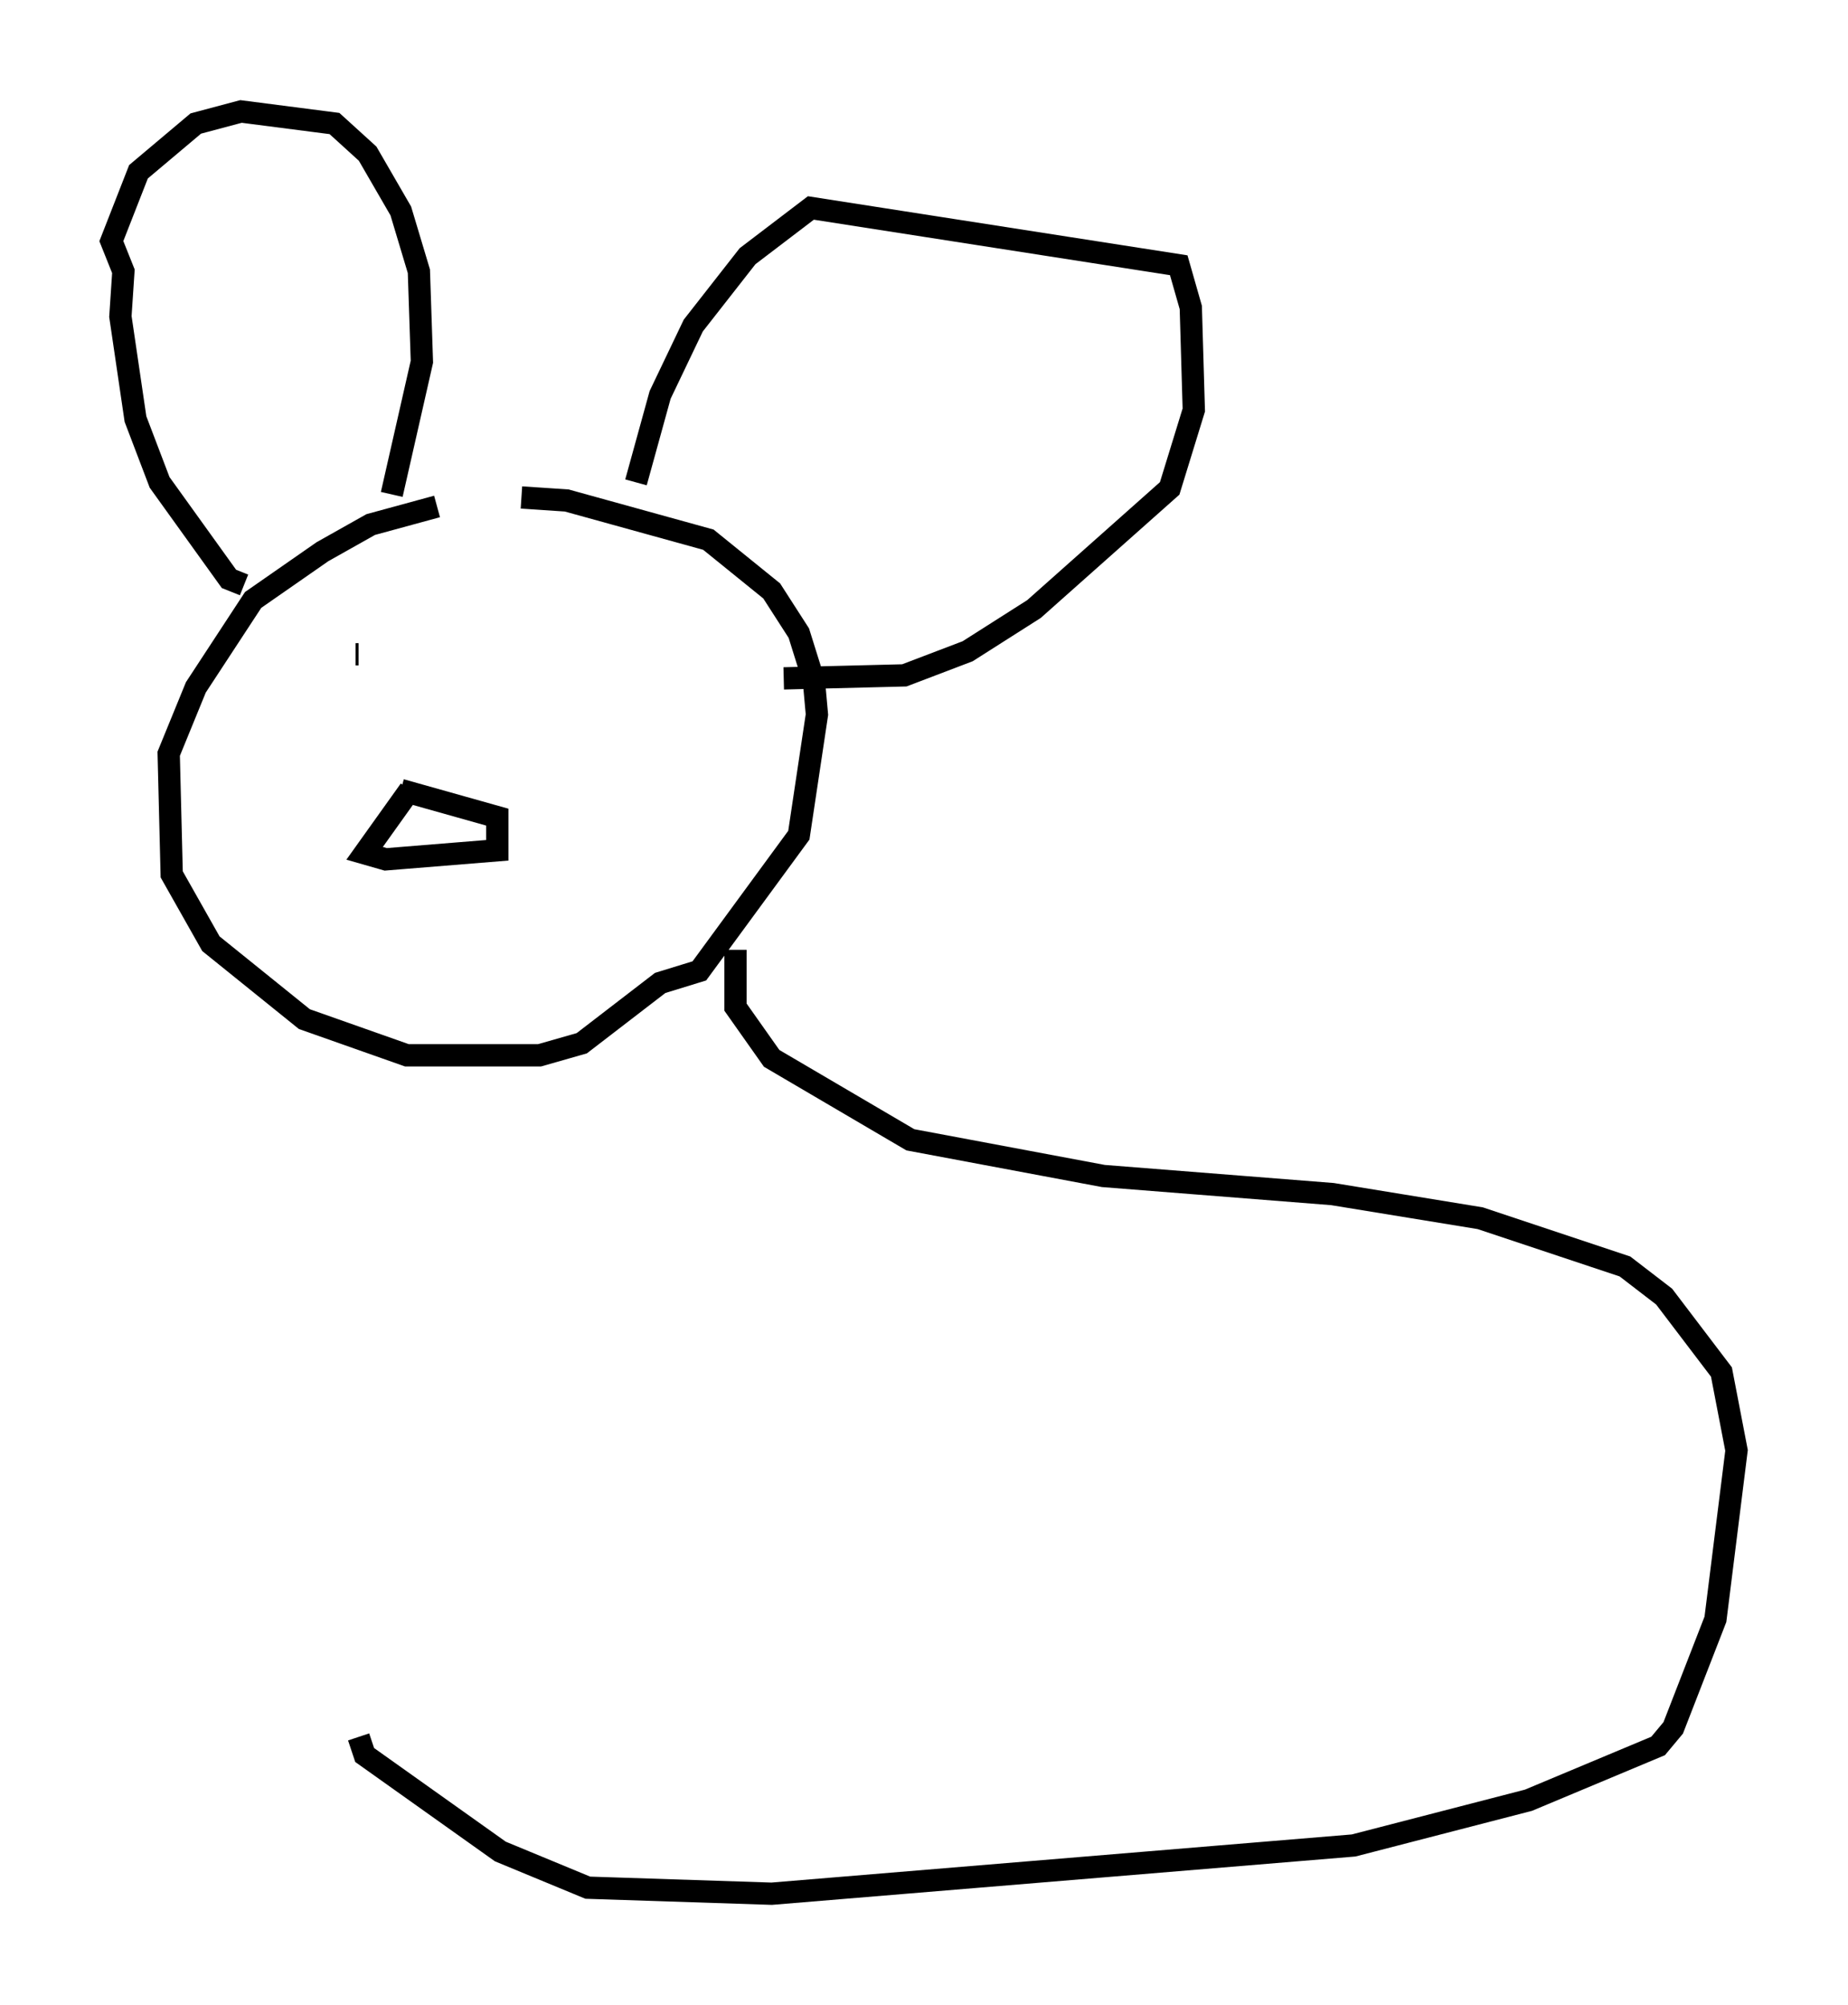 <?xml version="1.0" encoding="utf-8" ?>
<svg baseProfile="full" height="89.972" version="1.1" width="82.936" xmlns="http://www.w3.org/2000/svg" xmlns:ev="http://www.w3.org/2001/xml-events" xmlns:xlink="http://www.w3.org/1999/xlink"><defs /><rect fill="white" height="89.972" width="82.936" x="0" y="0" /><path d="M25.568, 22.726 m-5.954, 0.0 l-2.977, 0.812 -2.165, 1.218 l-3.112, 2.165 -2.571, 3.924 l-1.218, 2.977 0.135, 5.413 l1.759, 3.112 4.195, 3.383 l4.601, 1.624 5.954, 0.0 l1.894, -0.541 3.518, -2.706 l1.759, -0.541 4.465, -6.089 l0.812, -5.413 -0.135, -1.488 l-0.677, -2.165 -1.218, -1.894 l-2.842, -2.3 -6.36, -1.759 l-2.03, -0.135 m-12.449, 3.924 l-0.677, -0.271 -3.112, -4.33 l-1.083, -2.842 -0.677, -4.601 l0.135, -2.03 -0.541, -1.353 l1.218, -3.112 2.571, -2.165 l2.03, -0.541 4.195, 0.541 l1.488, 1.353 1.488, 2.571 l0.812, 2.706 0.135, 4.059 l-1.353, 5.954 m10.961, -0.541 l1.083, -3.924 1.488, -3.112 l2.436, -3.112 2.842, -2.165 l16.509, 2.571 0.541, 1.894 l0.135, 4.601 -1.083, 3.518 l-6.089, 5.413 -2.977, 1.894 l-2.842, 1.083 -5.413, 0.135 m-16.779, 5.007 l-2.03, 2.842 0.947, 0.271 l5.007, -0.406 0.0, -1.488 l-4.33, -1.218 m-1.894, -6.089 l-0.135, 0.0 m10.013, -0.135 l0.0, 0.0 m7.036, 13.396 l0.0, 2.571 1.624, 2.3 l6.225, 3.654 8.66, 1.624 l10.284, 0.812 6.631, 1.083 l6.495, 2.165 1.759, 1.353 l2.571, 3.383 0.677, 3.518 l-0.947, 7.578 -1.894, 4.871 l-0.677, 0.812 -5.819, 2.436 l-7.848, 2.03 -26.116, 2.165 l-8.254, -0.271 -3.924, -1.624 l-6.089, -4.33 -0.271, -0.812 " fill="none" stroke="black" stroke-width="1" /></svg>
